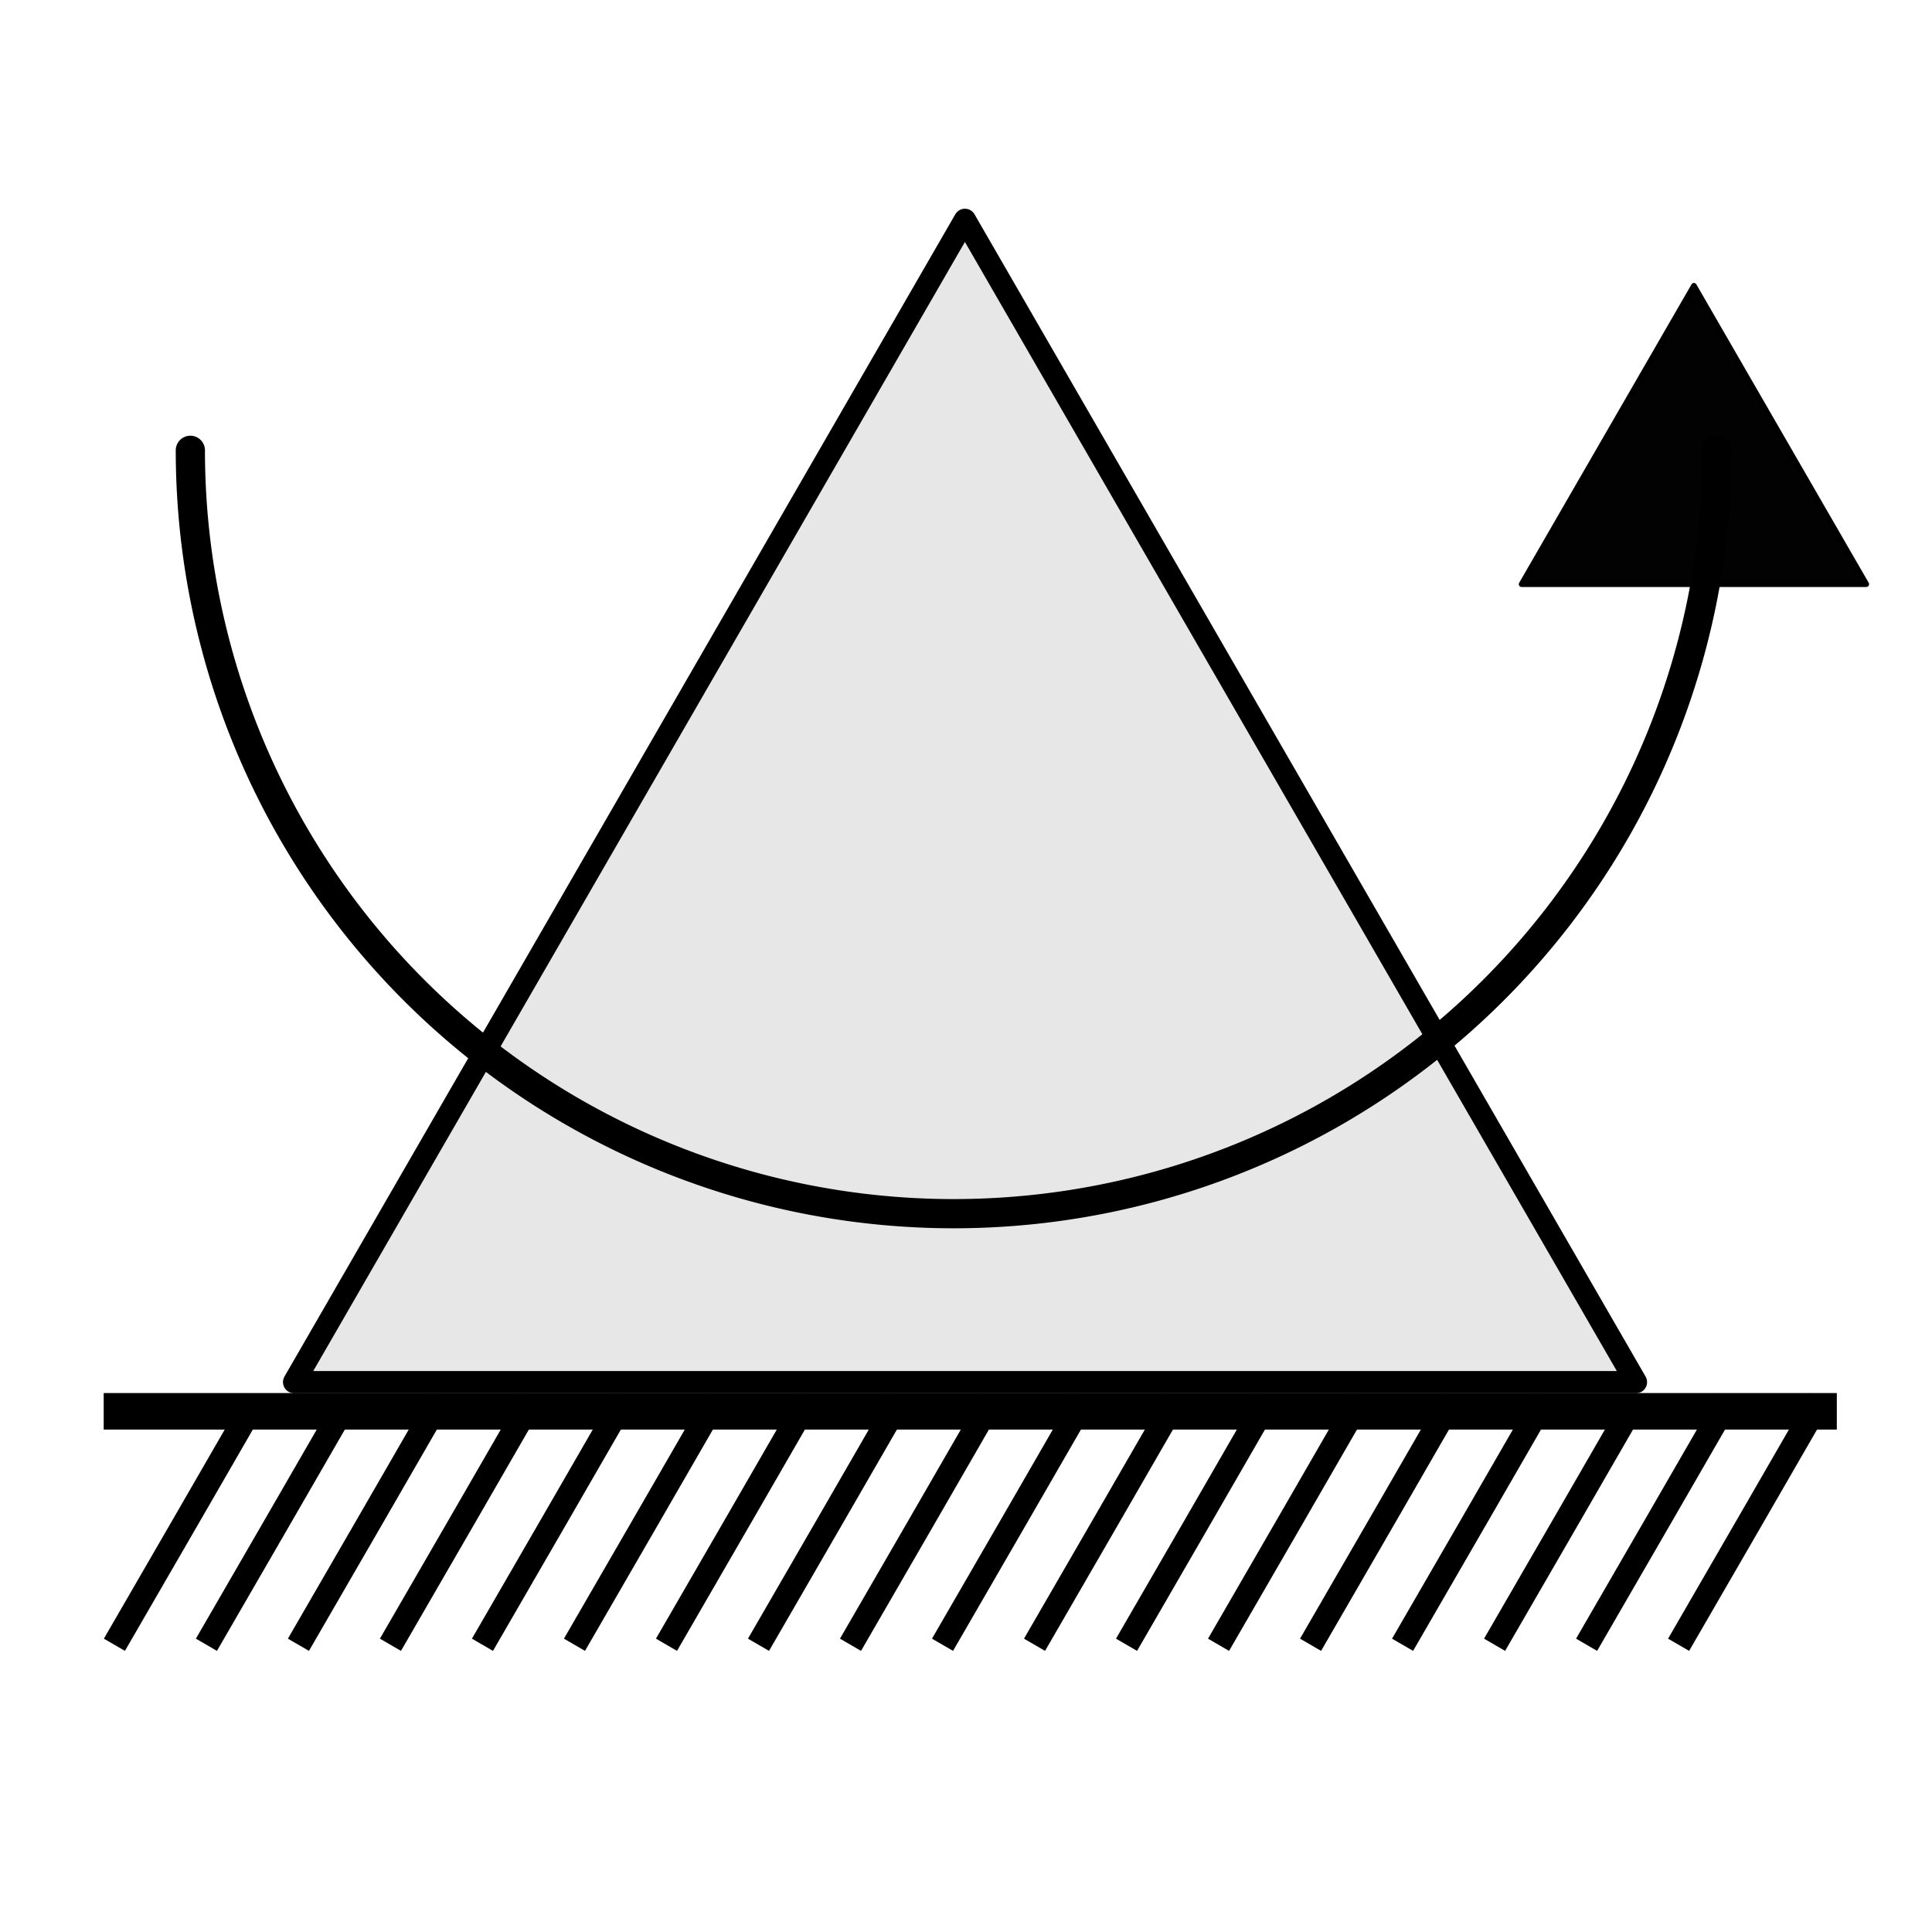 <?xml version="1.0" encoding="UTF-8" standalone="no"?>
<!-- Created with Inkscape (http://www.inkscape.org/) -->

<svg
   xmlns:dc="http://purl.org/dc/elements/1.1/"
   xmlns:cc="http://creativecommons.org/ns#"
   xmlns:rdf="http://www.w3.org/1999/02/22-rdf-syntax-ns#"
   xmlns:svg="http://www.w3.org/2000/svg"
   xmlns="http://www.w3.org/2000/svg"
   xmlns:sodipodi="http://sodipodi.sourceforge.net/DTD/sodipodi-0.dtd"
   xmlns:inkscape="http://www.inkscape.org/namespaces/inkscape"
   width="30"
   height="30"
   viewBox="0 0 7.937 7.937"
   version="1.1"
   id="svg8"
   inkscape:version="0.92.3 (2405546, 2018-03-11)"
   sodipodi:docname="mecanismos_rotate_icon.svg"
   inkscape:export-filename="/home/renan/Desktop/MecEngComputacional/resources/icons/mecanismos_line_icon.png"
   inkscape:export-xdpi="300"
   inkscape:export-ydpi="300">
  <defs
     id="defs2">
    <marker
       inkscape:stockid="Arrow2Lend"
       orient="auto"
       refY="0.0"
       refX="0.0"
       id="Arrow2Lend"
       style="overflow:visible;"
       inkscape:isstock="true">
      <path
         id="path1460"
         style="fill-rule:evenodd;stroke-width:0.625;stroke-linejoin:round;stroke:none;stroke-opacity:1;fill:#000000;fill-opacity:0.992"
         d="M 8.719,4.034 L -2.207,0.016 L 8.719,-4.002 C 6.973,-1.63 6.983,1.616 8.719,4.034 z "
         transform="scale(1.1) rotate(180) translate(1,0)" />
    </marker>
    <marker
       inkscape:stockid="Arrow1Lend"
       orient="auto"
       refY="0.0"
       refX="0.0"
       id="marker1729"
       style="overflow:visible;"
       inkscape:isstock="true">
      <path
         id="path1727"
         d="M 0.0,0.0 L 5.0,-5.0 L -12.5,0.0 L 5.0,5.0 L 0.0,0.0 z "
         style="fill-rule:evenodd;stroke:#000000;stroke-width:1pt;stroke-opacity:1;fill:#000000;fill-opacity:1"
         transform="scale(0.8) rotate(180) translate(12.5,0)" />
    </marker>
    <marker
       inkscape:stockid="Arrow1Lend"
       orient="auto"
       refY="0.0"
       refX="0.0"
       id="Arrow1Lend"
       style="overflow:visible;"
       inkscape:isstock="true">
      <path
         id="path1442"
         d="M 0.0,0.0 L 5.0,-5.0 L -12.5,0.0 L 5.0,5.0 L 0.0,0.0 z "
         style="fill-rule:evenodd;stroke:none;stroke-width:1pt;stroke-opacity:1;fill:#000000;fill-opacity:0.992"
         transform="scale(0.8) rotate(180) translate(12.5,0)" />
    </marker>
    <inkscape:path-effect
       effect="bspline"
       id="path-effect1714"
       is_visible="true"
       weight="33.333"
       steps="2"
       helper_size="0"
       apply_no_weight="true"
       apply_with_weight="true"
       only_selected="false" />
    <inkscape:path-effect
       effect="bspline"
       id="path-effect1710"
       is_visible="true"
       weight="33.333"
       steps="2"
       helper_size="0"
       apply_no_weight="true"
       apply_with_weight="true"
       only_selected="false" />
    <marker
       inkscape:stockid="DotL"
       orient="auto"
       refY="0.0"
       refX="0.0"
       id="DotL"
       style="overflow:visible"
       inkscape:isstock="true">
      <path
         id="path880"
         d="M -2.5,-1.0 C -2.5,1.76 -4.74,4.0 -7.5,4.0 C -10.26,4.0 -12.5,1.76 -12.5,-1.0 C -12.5,-3.76 -10.26,-6.0 -7.5,-6.0 C -4.74,-6.0 -2.5,-3.76 -2.5,-1.0 z "
         style="fill-rule:evenodd;stroke:#000000;stroke-width:1pt;stroke-opacity:1;fill:#000000;fill-opacity:1"
         transform="scale(0.8) translate(7.4, 1)" />
    </marker>
    <inkscape:path-effect
       effect="bspline"
       id="path-effect817"
       is_visible="true"
       weight="33.333"
       steps="2"
       helper_size="0"
       apply_no_weight="true"
       apply_with_weight="true"
       only_selected="false" />
    <inkscape:path-effect
       effect="bspline"
       id="path-effect1714-3"
       is_visible="true"
       weight="33.333"
       steps="2"
       helper_size="0"
       apply_no_weight="true"
       apply_with_weight="true"
       only_selected="false" />
    <inkscape:path-effect
       effect="bspline"
       id="path-effect1714-7"
       is_visible="true"
       weight="33.333"
       steps="2"
       helper_size="0"
       apply_no_weight="true"
       apply_with_weight="true"
       only_selected="false" />
    <inkscape:path-effect
       effect="bspline"
       id="path-effect1714-35"
       is_visible="true"
       weight="33.333"
       steps="2"
       helper_size="0"
       apply_no_weight="true"
       apply_with_weight="true"
       only_selected="false" />
    <inkscape:path-effect
       effect="bspline"
       id="path-effect1714-9"
       is_visible="true"
       weight="33.333"
       steps="2"
       helper_size="0"
       apply_no_weight="true"
       apply_with_weight="true"
       only_selected="false" />
    <inkscape:path-effect
       effect="bspline"
       id="path-effect1714-2"
       is_visible="true"
       weight="33.333"
       steps="2"
       helper_size="0"
       apply_no_weight="true"
       apply_with_weight="true"
       only_selected="false" />
    <inkscape:path-effect
       effect="bspline"
       id="path-effect1714-0"
       is_visible="true"
       weight="33.333"
       steps="2"
       helper_size="0"
       apply_no_weight="true"
       apply_with_weight="true"
       only_selected="false" />
    <inkscape:path-effect
       effect="bspline"
       id="path-effect1714-36"
       is_visible="true"
       weight="33.333"
       steps="2"
       helper_size="0"
       apply_no_weight="true"
       apply_with_weight="true"
       only_selected="false" />
    <inkscape:path-effect
       effect="bspline"
       id="path-effect1714-6"
       is_visible="true"
       weight="33.333"
       steps="2"
       helper_size="0"
       apply_no_weight="true"
       apply_with_weight="true"
       only_selected="false" />
    <inkscape:path-effect
       effect="bspline"
       id="path-effect1714-61"
       is_visible="true"
       weight="33.333"
       steps="2"
       helper_size="0"
       apply_no_weight="true"
       apply_with_weight="true"
       only_selected="false" />
    <inkscape:path-effect
       effect="bspline"
       id="path-effect1714-79"
       is_visible="true"
       weight="33.333"
       steps="2"
       helper_size="0"
       apply_no_weight="true"
       apply_with_weight="true"
       only_selected="false" />
    <inkscape:path-effect
       effect="bspline"
       id="path-effect1714-23"
       is_visible="true"
       weight="33.333"
       steps="2"
       helper_size="0"
       apply_no_weight="true"
       apply_with_weight="true"
       only_selected="false" />
    <inkscape:path-effect
       effect="bspline"
       id="path-effect1714-92"
       is_visible="true"
       weight="33.333"
       steps="2"
       helper_size="0"
       apply_no_weight="true"
       apply_with_weight="true"
       only_selected="false" />
    <inkscape:path-effect
       effect="bspline"
       id="path-effect1714-97"
       is_visible="true"
       weight="33.333"
       steps="2"
       helper_size="0"
       apply_no_weight="true"
       apply_with_weight="true"
       only_selected="false" />
    <inkscape:path-effect
       effect="bspline"
       id="path-effect1714-612"
       is_visible="true"
       weight="33.333"
       steps="2"
       helper_size="0"
       apply_no_weight="true"
       apply_with_weight="true"
       only_selected="false" />
    <inkscape:path-effect
       effect="bspline"
       id="path-effect1714-1"
       is_visible="true"
       weight="33.333"
       steps="2"
       helper_size="0"
       apply_no_weight="true"
       apply_with_weight="true"
       only_selected="false" />
    <inkscape:path-effect
       effect="bspline"
       id="path-effect1714-0-7"
       is_visible="true"
       weight="33.333"
       steps="2"
       helper_size="0"
       apply_no_weight="true"
       apply_with_weight="true"
       only_selected="false" />
    <inkscape:path-effect
       effect="bspline"
       id="path-effect1714-0-4"
       is_visible="true"
       weight="33.333"
       steps="2"
       helper_size="0"
       apply_no_weight="true"
       apply_with_weight="true"
       only_selected="false" />
  </defs>
  <sodipodi:namedview
     id="base"
     pagecolor="#ffffff"
     bordercolor="#666666"
     borderopacity="1.0"
     inkscape:pageopacity="0.0"
     inkscape:pageshadow="2"
     inkscape:zoom="16.239886"
     inkscape:cx="14.781042"
     inkscape:cy="15.287849"
     inkscape:document-units="mm"
     inkscape:current-layer="layer1"
     showgrid="false"
     units="px"
     inkscape:window-width="1865"
     inkscape:window-height="1052"
     inkscape:window-x="55"
     inkscape:window-y="1080"
     inkscape:window-maximized="1" />
  <g
     inkscape:label="Layer 1"
     inkscape:groupmode="layer"
     id="layer1"
     transform="translate(0,-289.062)">
    <path
       sodipodi:type="star"
       style="opacity:1;vector-effect:none;fill:#e6e6e6;fill-opacity:0.992;stroke:#000000;stroke-width:0.091;stroke-linecap:round;stroke-linejoin:round;stroke-miterlimit:4;stroke-dasharray:none;stroke-dashoffset:0;stroke-opacity:1;paint-order:markers stroke fill"
       id="path1706"
       sodipodi:sides="3"
       sodipodi:cx="3.9640535"
       sodipodi:cy="293.14807"
       sodipodi:r1="3.183192"
       sodipodi:r2="1.5915959"
       sodipodi:arg1="-1.5707963"
       sodipodi:arg2="-0.52359878"
       inkscape:flatsided="true"
       inkscape:rounded="0"
       inkscape:randomized="0"
       d="m 3.964,289.965 2.757,4.775 -5.513,0 z"
       inkscape:transform-center-y="-0.7957871" />
    <g
       id="g1948"
       transform="translate(-0.102,-2.976)">
      <path
         inkscape:original-d="m 7.6484868,297.83631 c -2.3729873,-2.5e-4 -4.7462166,-2.5e-4 -7.11968778,0"
         inkscape:path-effect="#path-effect1710"
         inkscape:connector-curvature="0"
         id="path1708"
         d="m 7.648,297.836 c -2.373,0 -4.746,0 -7.12,0"
         style="fill:none;stroke:#000000;stroke-width:0.15;stroke-linecap:butt;stroke-linejoin:miter;stroke-miterlimit:4;stroke-dasharray:none;stroke-opacity:1" />
      <g
         id="g1926">
        <path
           style="fill:none;stroke:#000000;stroke-width:0.1;stroke-linecap:butt;stroke-linejoin:miter;stroke-miterlimit:4;stroke-dasharray:none;stroke-opacity:1"
           d="m 1.533,297.786 c -0.194,0.336 -0.388,0.673 -0.583,1.009"
           id="path1712"
           inkscape:connector-curvature="0"
           inkscape:path-effect="#path-effect1714"
           inkscape:original-d="m 1.5328916,297.78631 c -0.1939926,0.3362 -0.3882498,0.67266 -0.58277162,1.00939" />
        <path
           style="fill:none;stroke:#000000;stroke-width:0.1;stroke-linecap:butt;stroke-linejoin:miter;stroke-miterlimit:4;stroke-dasharray:none;stroke-opacity:1"
           d="m 1.911,297.786 c -0.194,0.336 -0.388,0.673 -0.583,1.009"
           id="path1712-6"
           inkscape:connector-curvature="0"
           inkscape:path-effect="#path-effect1714-3"
           inkscape:original-d="m 1.9109111,297.78631 c -0.1939926,0.3362 -0.3882498,0.67266 -0.5827716,1.00939" />
        <path
           style="fill:none;stroke:#000000;stroke-width:0.1;stroke-linecap:butt;stroke-linejoin:miter;stroke-miterlimit:4;stroke-dasharray:none;stroke-opacity:1"
           d="m 2.289,297.786 c -0.194,0.336 -0.388,0.673 -0.583,1.009"
           id="path1712-5"
           inkscape:connector-curvature="0"
           inkscape:path-effect="#path-effect1714-7"
           inkscape:original-d="m 2.2889308,297.78631 c -0.1939927,0.3362 -0.3882499,0.67266 -0.5827717,1.00939" />
        <path
           style="fill:none;stroke:#000000;stroke-width:0.1;stroke-linecap:butt;stroke-linejoin:miter;stroke-miterlimit:4;stroke-dasharray:none;stroke-opacity:1"
           d="m 2.667,297.786 c -0.194,0.336 -0.388,0.673 -0.583,1.009"
           id="path1712-62"
           inkscape:connector-curvature="0"
           inkscape:path-effect="#path-effect1714-35"
           inkscape:original-d="m 2.6669502,297.78631 c -0.1939926,0.3362 -0.3882498,0.67266 -0.5827716,1.00939" />
        <path
           style="fill:none;stroke:#000000;stroke-width:0.1;stroke-linecap:butt;stroke-linejoin:miter;stroke-miterlimit:4;stroke-dasharray:none;stroke-opacity:1"
           d="m 3.045,297.786 c -0.194,0.336 -0.388,0.673 -0.583,1.009"
           id="path1712-1"
           inkscape:connector-curvature="0"
           inkscape:path-effect="#path-effect1714-9"
           inkscape:original-d="m 3.0449698,297.78631 c -0.1939926,0.3362 -0.3882498,0.67266 -0.5827716,1.00939" />
        <path
           style="fill:none;stroke:#000000;stroke-width:0.1;stroke-linecap:butt;stroke-linejoin:miter;stroke-miterlimit:4;stroke-dasharray:none;stroke-opacity:1"
           d="m 3.801,297.786 c -0.194,0.336 -0.388,0.673 -0.583,1.009"
           id="path1712-7"
           inkscape:connector-curvature="0"
           inkscape:path-effect="#path-effect1714-2"
           inkscape:original-d="m 3.8010089,297.78631 c -0.1939926,0.3362 -0.3882498,0.67266 -0.5827716,1.00939" />
        <path
           style="fill:none;stroke:#000000;stroke-width:0.1;stroke-linecap:butt;stroke-linejoin:miter;stroke-miterlimit:4;stroke-dasharray:none;stroke-opacity:1"
           d="m 3.423,297.786 c -0.194,0.336 -0.388,0.673 -0.583,1.009"
           id="path1712-9"
           inkscape:connector-curvature="0"
           inkscape:path-effect="#path-effect1714-0"
           inkscape:original-d="m 3.4229895,297.78631 c -0.1939926,0.3362 -0.3882498,0.67266 -0.5827716,1.00939" />
        <path
           style="fill:none;stroke:#000000;stroke-width:0.1;stroke-linecap:butt;stroke-linejoin:miter;stroke-miterlimit:4;stroke-dasharray:none;stroke-opacity:1"
           d="m 4.179,297.786 c -0.194,0.336 -0.388,0.673 -0.583,1.009"
           id="path1712-0"
           inkscape:connector-curvature="0"
           inkscape:path-effect="#path-effect1714-36"
           inkscape:original-d="m 4.1790286,297.78631 c -0.1939926,0.3362 -0.3882498,0.67266 -0.5827716,1.00939" />
        <path
           style="fill:none;stroke:#000000;stroke-width:0.1;stroke-linecap:butt;stroke-linejoin:miter;stroke-miterlimit:4;stroke-dasharray:none;stroke-opacity:1"
           d="m 4.557,297.786 c -0.194,0.336 -0.388,0.673 -0.583,1.009"
           id="path1712-2"
           inkscape:connector-curvature="0"
           inkscape:path-effect="#path-effect1714-6"
           inkscape:original-d="m 4.5570481,297.78631 c -0.1939926,0.3362 -0.3882498,0.67266 -0.5827716,1.00939" />
        <path
           style="fill:none;stroke:#000000;stroke-width:0.1;stroke-linecap:butt;stroke-linejoin:miter;stroke-miterlimit:4;stroke-dasharray:none;stroke-opacity:1"
           d="m 4.935,297.786 c -0.194,0.336 -0.388,0.673 -0.583,1.009"
           id="path1712-8"
           inkscape:connector-curvature="0"
           inkscape:path-effect="#path-effect1714-61"
           inkscape:original-d="m 4.9350675,297.78631 c -0.1939926,0.3362 -0.3882498,0.67266 -0.5827716,1.00939" />
        <path
           style="fill:none;stroke:#000000;stroke-width:0.1;stroke-linecap:butt;stroke-linejoin:miter;stroke-miterlimit:4;stroke-dasharray:none;stroke-opacity:1"
           d="m 5.313,297.786 c -0.194,0.336 -0.388,0.673 -0.583,1.009"
           id="path1712-20"
           inkscape:connector-curvature="0"
           inkscape:path-effect="#path-effect1714-79"
           inkscape:original-d="m 5.3130868,297.78631 c -0.1939926,0.3362 -0.3882498,0.67266 -0.5827716,1.00939" />
        <path
           style="fill:none;stroke:#000000;stroke-width:0.1;stroke-linecap:butt;stroke-linejoin:miter;stroke-miterlimit:4;stroke-dasharray:none;stroke-opacity:1"
           d="m 5.691,297.786 c -0.194,0.336 -0.388,0.673 -0.583,1.009"
           id="path1712-75"
           inkscape:connector-curvature="0"
           inkscape:path-effect="#path-effect1714-23"
           inkscape:original-d="m 5.6911067,297.78631 c -0.1939926,0.3362 -0.3882498,0.67266 -0.5827716,1.00939" />
        <path
           style="fill:none;stroke:#000000;stroke-width:0.1;stroke-linecap:butt;stroke-linejoin:miter;stroke-miterlimit:4;stroke-dasharray:none;stroke-opacity:1"
           d="m 6.069,297.786 c -0.194,0.336 -0.388,0.673 -0.583,1.009"
           id="path1712-28"
           inkscape:connector-curvature="0"
           inkscape:path-effect="#path-effect1714-92"
           inkscape:original-d="m 6.0691263,297.78631 c -0.1939926,0.3362 -0.3882498,0.67266 -0.5827716,1.00939" />
        <path
           style="fill:none;stroke:#000000;stroke-width:0.1;stroke-linecap:butt;stroke-linejoin:miter;stroke-miterlimit:4;stroke-dasharray:none;stroke-opacity:1"
           d="m 6.447,297.786 c -0.194,0.336 -0.388,0.673 -0.583,1.009"
           id="path1712-3"
           inkscape:connector-curvature="0"
           inkscape:path-effect="#path-effect1714-97"
           inkscape:original-d="m 6.4471455,297.78631 c -0.1939926,0.3362 -0.3882498,0.67266 -0.5827716,1.00939" />
        <path
           style="fill:none;stroke:#000000;stroke-width:0.1;stroke-linecap:butt;stroke-linejoin:miter;stroke-miterlimit:4;stroke-dasharray:none;stroke-opacity:1"
           d="m 6.825,297.786 c -0.194,0.336 -0.388,0.673 -0.583,1.009"
           id="path1712-93"
           inkscape:connector-curvature="0"
           inkscape:path-effect="#path-effect1714-612"
           inkscape:original-d="m 6.8251654,297.78631 c -0.1939926,0.3362 -0.3882498,0.67266 -0.5827716,1.00939" />
        <path
           style="fill:none;stroke:#000000;stroke-width:0.1;stroke-linecap:butt;stroke-linejoin:miter;stroke-miterlimit:4;stroke-dasharray:none;stroke-opacity:1"
           d="m 7.203,297.786 c -0.194,0.336 -0.388,0.673 -0.583,1.009"
           id="path1712-94"
           inkscape:connector-curvature="0"
           inkscape:path-effect="#path-effect1714-1"
           inkscape:original-d="m 7.2031849,297.78631 c -0.1939927,0.3362 -0.3882499,0.67266 -0.5827717,1.00939" />
        <path
           style="fill:none;stroke:#000000;stroke-width:0.1;stroke-linecap:butt;stroke-linejoin:miter;stroke-miterlimit:4;stroke-dasharray:none;stroke-opacity:1"
           d="m 1.155,297.786 c -0.194,0.336 -0.388,0.673 -0.583,1.009"
           id="path1712-9-8"
           inkscape:connector-curvature="0"
           inkscape:path-effect="#path-effect1714-0-7"
           inkscape:original-d="m 1.154872,297.78631 c -0.19399264,0.3362 -0.38824984,0.67266 -0.58277164,1.00939" />
        <path
           style="fill:none;stroke:#000000;stroke-width:0.1;stroke-linecap:butt;stroke-linejoin:miter;stroke-miterlimit:4;stroke-dasharray:none;stroke-opacity:1"
           d="m 7.581,297.786 c -0.194,0.336 -0.388,0.673 -0.583,1.009"
           id="path1712-9-5"
           inkscape:connector-curvature="0"
           inkscape:path-effect="#path-effect1714-0-4"
           inkscape:original-d="m 7.5812046,297.78631 c -0.1939926,0.3362 -0.3882498,0.67266 -0.5827716,1.00939" />
      </g>
    </g>
    <path
       style="opacity:1;vector-effect:none;fill:none;fill-opacity:0.992;stroke:#000000;stroke-width:0.12;stroke-linecap:round;stroke-linejoin:round;stroke-miterlimit:4;stroke-dasharray:none;stroke-dashoffset:0;stroke-opacity:1;paint-order:markers stroke fill"
       id="path1437"
       sodipodi:type="arc"
       sodipodi:cx="3.9182715"
       sodipodi:cy="-290.91208"
       sodipodi:rx="3.1362469"
       sodipodi:ry="3.1362469"
       sodipodi:start="3.1415927"
       sodipodi:end="0"
       d="m 0.782,-290.912 a 3.136,3.136 0 0 1 3.136,-3.136 3.136,3.136 0 0 1 3.136,3.136"
       sodipodi:open="true"
       transform="scale(1,-1)" />
    <circle
       style="opacity:1;vector-effect:none;fill:none;fill-opacity:0.992;stroke:#000000;stroke-width:0.378;stroke-linecap:round;stroke-linejoin:round;stroke-miterlimit:4;stroke-dasharray:none;stroke-dashoffset:0;stroke-opacity:1;paint-order:markers stroke fill"
       id="path3197"
       cx="0"
       cy="0"
       r="0"
       transform="matrix(0.265,0,0,0.265,0,289.062)" />
    <path
       sodipodi:type="star"
       style="opacity:1;vector-effect:none;fill:#000000;fill-opacity:0.992;stroke:#000000;stroke-width:0.023;stroke-linecap:round;stroke-linejoin:round;stroke-miterlimit:4;stroke-dasharray:none;stroke-dashoffset:0;stroke-opacity:1;paint-order:markers stroke fill"
       id="path1706-3"
       sodipodi:sides="3"
       sodipodi:cx="6.9592237"
       sodipodi:cy="291.05367"
       sodipodi:r1="0.81724608"
       sodipodi:r2="0.40862301"
       sodipodi:arg1="-1.5707963"
       sodipodi:arg2="-0.52359878"
       inkscape:flatsided="true"
       inkscape:rounded="0"
       inkscape:randomized="0"
       d="m 6.959,290.236 0.708,1.226 -1.416,0 z"
       inkscape:transform-center-y="-0.20430776" />
  </g>
</svg>
